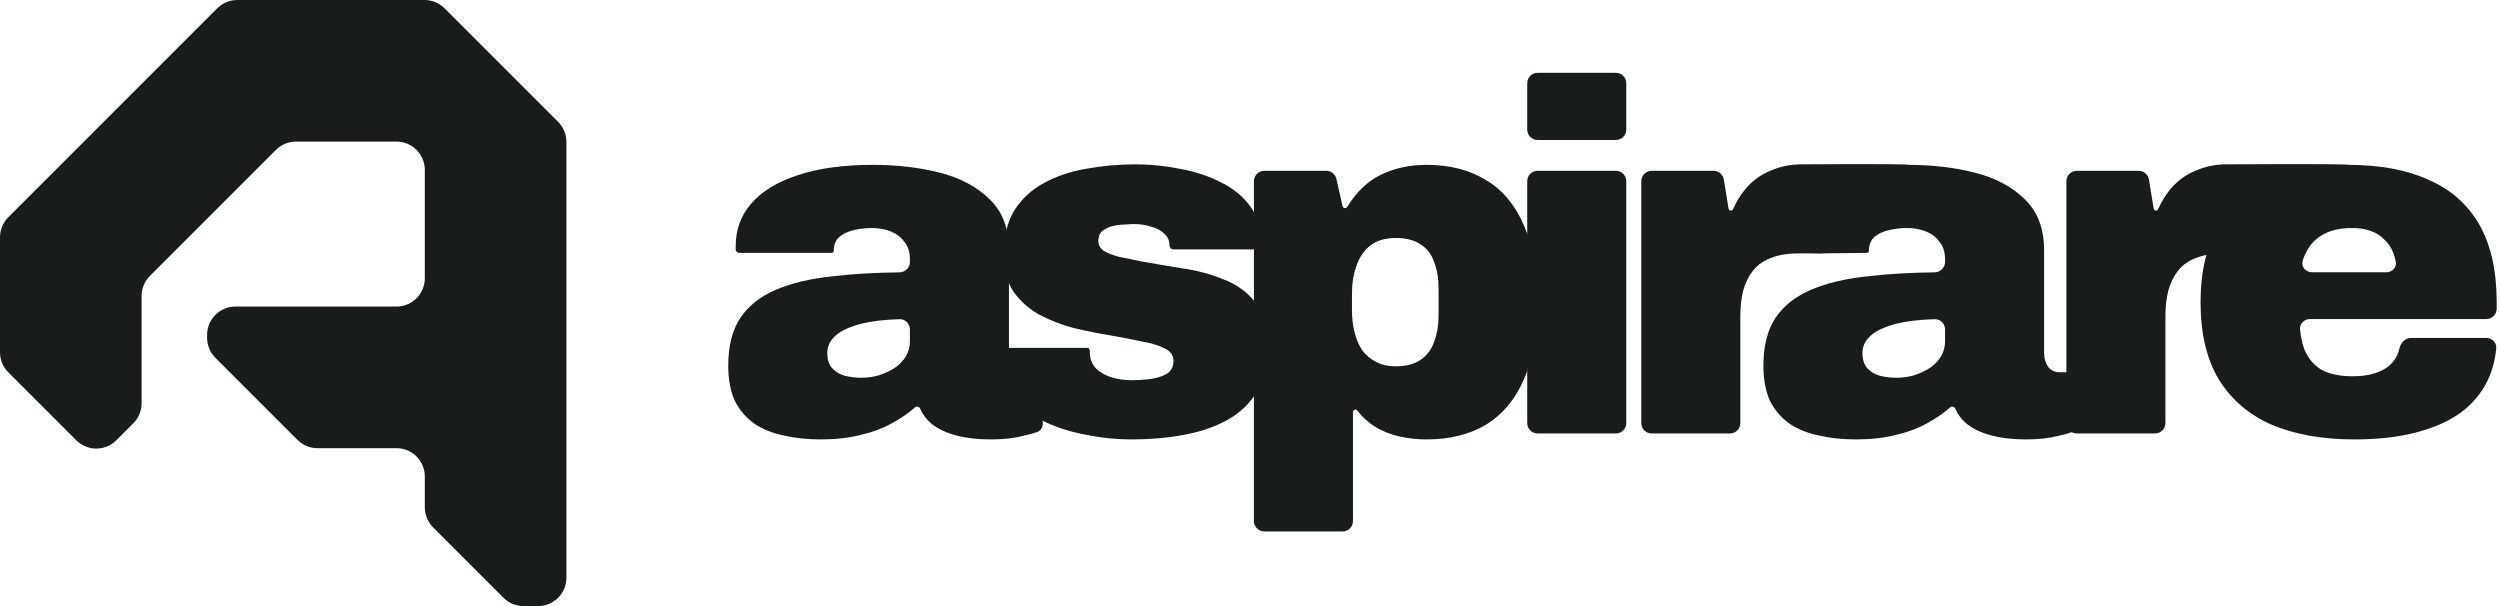 <svg
    xmlns='http://www.w3.org/2000/svg'
    width='198'
    height='48'
    viewBox='0 0 198 48'
    fill='none'
  >
    <path
      d='M65.008 34.802C63.931 34.802 62.946 34.697 62.052 34.487C61.159 34.303 60.383 33.988 59.727 33.541C59.07 33.069 58.557 32.464 58.189 31.729C57.848 30.967 57.677 30.048 57.677 28.971C57.677 27.422 57.992 26.161 58.623 25.189C59.28 24.218 60.226 23.469 61.461 22.944C62.696 22.419 64.194 22.064 65.954 21.88C67.524 21.696 69.287 21.592 71.243 21.57C71.696 21.564 72.064 21.198 72.064 20.744V20.541C72.064 19.963 71.919 19.503 71.63 19.162C71.368 18.794 71.013 18.518 70.566 18.335C70.119 18.151 69.607 18.059 69.029 18.059C68.582 18.059 68.122 18.111 67.649 18.216C67.176 18.322 66.782 18.505 66.467 18.768C66.178 19.031 66.033 19.398 66.033 19.871C66.033 19.958 65.963 20.029 65.876 20.029H58.587C58.423 20.029 58.268 19.917 58.268 19.753C58.268 19.674 58.268 19.582 58.268 19.477C58.268 18.19 58.675 17.074 59.49 16.128C60.331 15.157 61.553 14.408 63.156 13.883C64.785 13.332 66.782 13.056 69.147 13.056C71.065 13.056 72.839 13.266 74.468 13.686C76.098 14.106 77.412 14.815 78.41 15.813C79.409 16.785 79.908 18.125 79.908 19.832V27.947C79.908 28.367 80.013 28.735 80.223 29.05C80.433 29.339 80.749 29.483 81.169 29.483H81.767C82.221 29.483 82.588 29.851 82.588 30.304V33.543C82.588 33.834 82.434 34.108 82.16 34.21C81.862 34.321 81.479 34.426 81.011 34.526C80.302 34.71 79.461 34.802 78.489 34.802C77.438 34.802 76.518 34.697 75.73 34.487C74.941 34.277 74.298 33.975 73.798 33.581C73.376 33.229 73.069 32.825 72.877 32.369C72.836 32.27 72.741 32.202 72.634 32.202C72.572 32.202 72.511 32.225 72.465 32.267C71.929 32.739 71.309 33.164 70.606 33.541C69.896 33.935 69.081 34.237 68.162 34.447C67.242 34.684 66.191 34.802 65.008 34.802ZM68.201 29.917C68.7 29.917 69.173 29.851 69.62 29.72C70.093 29.562 70.514 29.365 70.881 29.129C71.249 28.866 71.538 28.564 71.749 28.223C71.959 27.855 72.064 27.461 72.064 27.041V26.089C72.064 25.636 71.696 25.267 71.243 25.28C70.062 25.315 69.075 25.43 68.28 25.623C67.334 25.859 66.638 26.174 66.191 26.568C65.744 26.962 65.521 27.422 65.521 27.947C65.521 28.472 65.652 28.88 65.915 29.168C66.178 29.457 66.506 29.654 66.9 29.759C67.321 29.864 67.754 29.917 68.201 29.917Z'
      fill='#181D1C'></path>
    <path
      d='M89.667 34.802C88.406 34.802 87.144 34.671 85.883 34.408C84.648 34.172 83.505 33.791 82.454 33.266C81.429 32.714 80.601 32.018 79.97 31.177C79.34 30.337 79.024 29.313 79.024 28.105C79.024 28.026 79.024 27.947 79.024 27.868C79.024 27.681 79.195 27.553 79.382 27.553H86.115C86.234 27.553 86.316 27.671 86.316 27.79C86.316 27.868 86.316 27.934 86.316 27.986C86.343 28.459 86.5 28.853 86.789 29.168C87.105 29.483 87.512 29.72 88.011 29.878C88.511 30.035 89.062 30.114 89.667 30.114C90.035 30.114 90.468 30.088 90.968 30.035C91.493 29.983 91.953 29.851 92.347 29.641C92.741 29.431 92.938 29.076 92.938 28.577C92.938 28.131 92.702 27.803 92.229 27.593C91.782 27.356 91.178 27.172 90.416 27.041C89.68 26.883 88.865 26.726 87.972 26.568C87 26.411 86.014 26.214 85.016 25.977C84.043 25.715 83.137 25.36 82.296 24.914C81.455 24.441 80.772 23.824 80.246 23.062C79.747 22.3 79.497 21.316 79.497 20.107C79.497 18.742 79.773 17.599 80.325 16.68C80.903 15.761 81.678 15.039 82.651 14.513C83.649 13.962 84.766 13.581 86.001 13.371C87.262 13.134 88.576 13.016 89.943 13.016C91.125 13.016 92.295 13.134 93.451 13.371C94.633 13.581 95.711 13.935 96.683 14.434C97.655 14.907 98.43 15.538 99.008 16.326C99.587 17.113 99.876 18.072 99.876 19.201C99.876 19.28 99.876 19.385 99.876 19.517C99.876 19.665 99.743 19.753 99.595 19.753H92.938C92.764 19.753 92.623 19.612 92.623 19.438C92.623 19.044 92.478 18.729 92.189 18.492C91.927 18.23 91.572 18.046 91.125 17.941C90.705 17.809 90.271 17.744 89.825 17.744C89.667 17.744 89.43 17.757 89.115 17.783C88.8 17.783 88.471 17.823 88.129 17.901C87.814 17.98 87.538 18.111 87.302 18.295C87.092 18.479 86.987 18.742 86.987 19.083C86.987 19.398 87.131 19.661 87.42 19.871C87.735 20.055 88.143 20.212 88.642 20.344C89.168 20.449 89.746 20.567 90.376 20.698C91.375 20.882 92.452 21.066 93.609 21.25C94.765 21.407 95.855 21.696 96.88 22.117C97.931 22.511 98.785 23.128 99.442 23.968C100.099 24.782 100.428 25.938 100.428 27.435C100.428 28.853 100.138 30.048 99.56 31.02C98.982 31.965 98.194 32.714 97.195 33.266C96.197 33.817 95.041 34.211 93.727 34.447C92.439 34.684 91.086 34.802 89.667 34.802Z'
      fill='#181D1C'></path>
    <path
      d='M100.132 42.09C99.678 42.09 99.311 41.722 99.311 41.269V14.349C99.311 13.896 99.678 13.528 100.132 13.528H105.04C105.424 13.528 105.756 13.794 105.841 14.168L106.331 16.326C106.352 16.418 106.433 16.483 106.528 16.483C106.599 16.483 106.664 16.445 106.702 16.385C107.427 15.202 108.313 14.355 109.362 13.844C110.439 13.318 111.648 13.056 112.988 13.056C114.828 13.056 116.404 13.463 117.718 14.277C119.032 15.065 120.031 16.273 120.714 17.901C121.423 19.503 121.778 21.526 121.778 23.968C121.778 26.384 121.423 28.394 120.714 29.996C120.031 31.598 119.032 32.806 117.718 33.62C116.404 34.408 114.828 34.802 112.988 34.802C112.253 34.802 111.53 34.723 110.82 34.566C110.137 34.408 109.506 34.158 108.928 33.817C108.376 33.465 107.895 33.03 107.486 32.51C107.451 32.465 107.397 32.438 107.339 32.438C107.237 32.438 107.155 32.521 107.155 32.623V41.269C107.155 41.722 106.787 42.09 106.333 42.09H100.132ZM110.544 29.011C111.359 29.011 112.016 28.84 112.515 28.499C113.015 28.157 113.369 27.684 113.58 27.08C113.816 26.476 113.934 25.767 113.934 24.953V22.865C113.934 22.051 113.816 21.342 113.58 20.738C113.369 20.134 113.015 19.674 112.515 19.359C112.016 19.017 111.359 18.847 110.544 18.847C109.73 18.847 109.06 19.044 108.534 19.438C108.035 19.832 107.667 20.37 107.431 21.053C107.194 21.709 107.076 22.445 107.076 23.259V24.559C107.076 25.163 107.141 25.741 107.273 26.293C107.404 26.818 107.601 27.291 107.864 27.711C108.153 28.105 108.521 28.42 108.968 28.656C109.415 28.893 109.94 29.011 110.544 29.011Z'
      fill='#181D1C'></path>
    <path
      d='M121.778 11.086C121.325 11.086 120.957 10.719 120.957 10.265V6.588C120.957 6.135 121.325 5.768 121.778 5.768H127.98C128.433 5.768 128.801 6.135 128.801 6.588V10.265C128.801 10.719 128.433 11.086 127.98 11.086H121.778ZM121.778 34.329C121.325 34.329 120.957 33.962 120.957 33.508V14.349C120.957 13.896 121.325 13.528 121.778 13.528H127.98C128.433 13.528 128.801 13.896 128.801 14.349V33.508C128.801 33.962 128.433 34.329 127.98 34.329H121.778Z'
      fill='#181D1C'></path>
    <path
      d='M130.811 34.329C130.358 34.329 129.99 33.962 129.99 33.508V14.349C129.99 13.896 130.358 13.528 130.811 13.528H135.716C136.119 13.528 136.462 13.82 136.527 14.217L136.902 16.526C136.917 16.615 136.993 16.68 137.083 16.68C137.156 16.68 137.222 16.637 137.252 16.57C137.586 15.83 138.003 15.197 138.504 14.671C139.056 14.119 139.686 13.712 140.396 13.45C141.105 13.161 141.854 13.016 142.643 13.016C143.168 13.016 150.711 12.951 151.131 13.056C151.308 13.1 152.848 14.177 152.983 14.221C153.263 14.313 144.968 13.671 144.968 13.965V19.247C144.968 19.701 144.601 20.068 144.147 20.068H142.446C141.605 20.068 140.882 20.186 140.278 20.423C139.7 20.633 139.227 20.961 138.859 21.407C138.517 21.828 138.254 22.353 138.07 22.983C137.913 23.587 137.834 24.283 137.834 25.071V33.508C137.834 33.962 137.466 34.329 137.013 34.329H130.811Z'
      fill='#181D1C'></path>
    <path
      d='M146.993 34.802C145.915 34.802 144.93 34.697 144.036 34.487C143.143 34.303 142.368 33.988 141.711 33.541C141.054 33.069 140.541 32.464 140.173 31.729C139.832 30.967 139.661 30.048 139.661 28.971C139.661 27.422 139.976 26.161 140.607 25.189C141.264 24.218 142.21 23.469 143.445 22.944C144.68 22.419 146.178 22.064 147.938 21.88C149.509 21.696 151.271 21.592 153.227 21.57C153.68 21.564 154.048 21.198 154.048 20.744V20.541C154.048 19.963 153.904 19.503 153.614 19.162C153.352 18.794 152.997 18.518 152.55 18.335C152.104 18.151 151.591 18.059 151.013 18.059C150.566 18.059 150.106 18.111 149.633 18.216C149.16 18.322 148.766 18.505 148.451 18.768C148.162 19.031 148.017 19.398 148.017 19.871C148.017 19.958 147.947 20.029 147.86 20.029L144.147 20.068C143.983 20.068 140.252 19.917 140.252 19.753C140.252 19.674 140.252 19.582 140.252 19.477C140.252 18.19 140.66 17.074 141.474 16.128C142.315 15.157 142.758 14.336 144.361 13.811C145.99 13.259 148.766 13.056 151.131 13.056C153.05 13.056 154.823 13.266 156.452 13.686C158.082 14.106 159.396 14.815 160.394 15.813C161.393 16.785 161.892 18.125 161.892 19.832V27.947C161.892 28.367 161.997 28.735 162.207 29.05C162.418 29.339 162.733 29.483 163.153 29.483H163.751C164.205 29.483 164.572 29.851 164.572 30.304V33.543C164.572 33.834 164.418 34.108 164.144 34.21C163.846 34.321 163.463 34.426 162.996 34.526C162.286 34.71 161.445 34.802 160.473 34.802C159.422 34.802 158.502 34.697 157.714 34.487C156.925 34.277 156.282 33.975 155.782 33.581C155.36 33.229 155.053 32.825 154.861 32.369C154.82 32.27 154.725 32.202 154.618 32.202C154.556 32.202 154.496 32.225 154.449 32.267C153.913 32.739 153.294 33.164 152.59 33.541C151.88 33.935 151.066 34.237 150.146 34.447C149.226 34.684 148.175 34.802 146.993 34.802ZM150.185 29.917C150.685 29.917 151.158 29.851 151.604 29.72C152.077 29.562 152.498 29.365 152.866 29.129C153.233 28.866 153.523 28.564 153.733 28.223C153.943 27.855 154.048 27.461 154.048 27.041V26.089C154.048 25.636 153.68 25.267 153.227 25.28C152.046 25.315 151.059 25.43 150.264 25.623C149.318 25.859 148.622 26.174 148.175 26.568C147.728 26.962 147.505 27.422 147.505 27.947C147.505 28.472 147.636 28.88 147.899 29.168C148.162 29.457 148.49 29.654 148.884 29.759C149.305 29.864 149.739 29.917 150.185 29.917Z'
      fill='#181D1C'></path>
    <path
      d='M164.48 34.329C164.026 34.329 163.658 33.962 163.658 33.508V14.349C163.658 13.896 164.026 13.528 164.48 13.528H169.385C169.787 13.528 170.131 13.82 170.195 14.217L170.571 16.526C170.585 16.615 170.662 16.68 170.751 16.68C170.824 16.68 170.89 16.637 170.92 16.57C171.254 15.83 171.671 15.197 172.172 14.671C172.724 14.119 173.355 13.712 174.064 13.45C174.774 13.161 175.523 13.016 176.311 13.016C176.837 13.016 185.571 12.951 185.991 13.056C186.651 13.811 186.651 14.632 185.991 14.986L178.637 19.247C178.637 19.701 178.269 20.068 177.815 20.068H176.114C175.273 20.068 174.55 20.186 173.946 20.423C173.368 20.633 172.895 20.961 172.527 21.407C172.185 21.828 171.923 22.353 171.739 22.983C171.581 23.587 171.502 24.283 171.502 25.071V33.508C171.502 33.962 171.135 34.329 170.681 34.329H164.48Z'
      fill='#181D1C'></path>
    <path
      d='M186.464 34.802C183.968 34.802 181.8 34.421 179.96 33.659C178.147 32.871 176.741 31.677 175.743 30.074C174.771 28.472 174.284 26.424 174.284 23.929C174.284 21.486 174.771 19.464 175.743 17.862C176.715 16.26 178.068 15.065 179.803 14.277C181.563 13.463 183.626 13.056 185.991 13.056C188.488 13.056 190.603 13.45 192.337 14.238C194.098 14.999 195.438 16.181 196.358 17.783C197.277 19.385 197.737 21.434 197.737 23.929V24.448C197.737 24.901 197.37 25.268 196.916 25.268H182.949C182.496 25.268 182.123 25.637 182.164 26.088C182.22 26.693 182.339 27.234 182.522 27.711C182.812 28.394 183.258 28.919 183.863 29.287C184.493 29.628 185.308 29.799 186.306 29.799C187.016 29.799 187.607 29.72 188.08 29.562C188.579 29.405 188.974 29.195 189.263 28.932C189.578 28.643 189.801 28.315 189.933 27.947C189.976 27.827 190.011 27.705 190.04 27.579C190.142 27.138 190.498 26.765 190.951 26.765H196.916C197.37 26.765 197.742 27.134 197.701 27.585C197.618 28.499 197.394 29.342 197.028 30.114C196.555 31.112 195.845 31.965 194.899 32.675C193.953 33.357 192.771 33.883 191.352 34.25C189.959 34.618 188.33 34.802 186.464 34.802ZM182.374 20.642C182.223 21.119 182.615 21.565 183.115 21.565H188.993C189.447 21.565 189.826 21.195 189.749 20.748C189.71 20.52 189.653 20.306 189.578 20.107C189.42 19.661 189.184 19.293 188.869 19.004C188.579 18.689 188.212 18.453 187.765 18.295C187.344 18.138 186.858 18.059 186.306 18.059C185.439 18.059 184.717 18.203 184.139 18.492C183.56 18.781 183.114 19.188 182.798 19.713C182.625 19.988 182.484 20.297 182.374 20.642Z'
      fill='#181D1C'></path>
    <path
      fill-rule='evenodd'
      clip-rule='evenodd'
      d='M17.207 0.657C17.628 0.236 18.198 0 18.793 0H33.621C34.216 0 34.787 0.236 35.208 0.657L44.203 9.652C44.623 10.073 44.86 10.643 44.86 11.238V45.757C44.86 46.996 43.856 48 42.617 48H41.463C40.868 48 40.297 47.764 39.877 47.343L34.302 41.768C33.881 41.348 33.645 40.777 33.645 40.182V37.738C33.645 36.499 32.641 35.495 31.402 35.495H25.145C24.55 35.495 23.98 35.259 23.559 34.838L17.059 28.338C16.638 27.918 16.402 27.347 16.402 26.752V26.523C16.402 25.285 17.406 24.28 18.645 24.28H31.402C32.641 24.28 33.645 23.276 33.645 22.037V13.458C33.645 12.219 32.641 11.215 31.402 11.215H23.439C22.844 11.215 22.273 11.451 21.853 11.872L11.872 21.853C11.451 22.273 11.215 22.844 11.215 23.439V31.938C11.215 32.533 10.979 33.103 10.558 33.524L9.212 34.87C8.336 35.746 6.915 35.746 6.04 34.87L0.657 29.488C0.236 29.067 0 28.497 0 27.902V18.793C0 18.198 0.236 17.628 0.657 17.207L17.207 0.657Z'
      fill='#181D1C'></path>
  </svg>